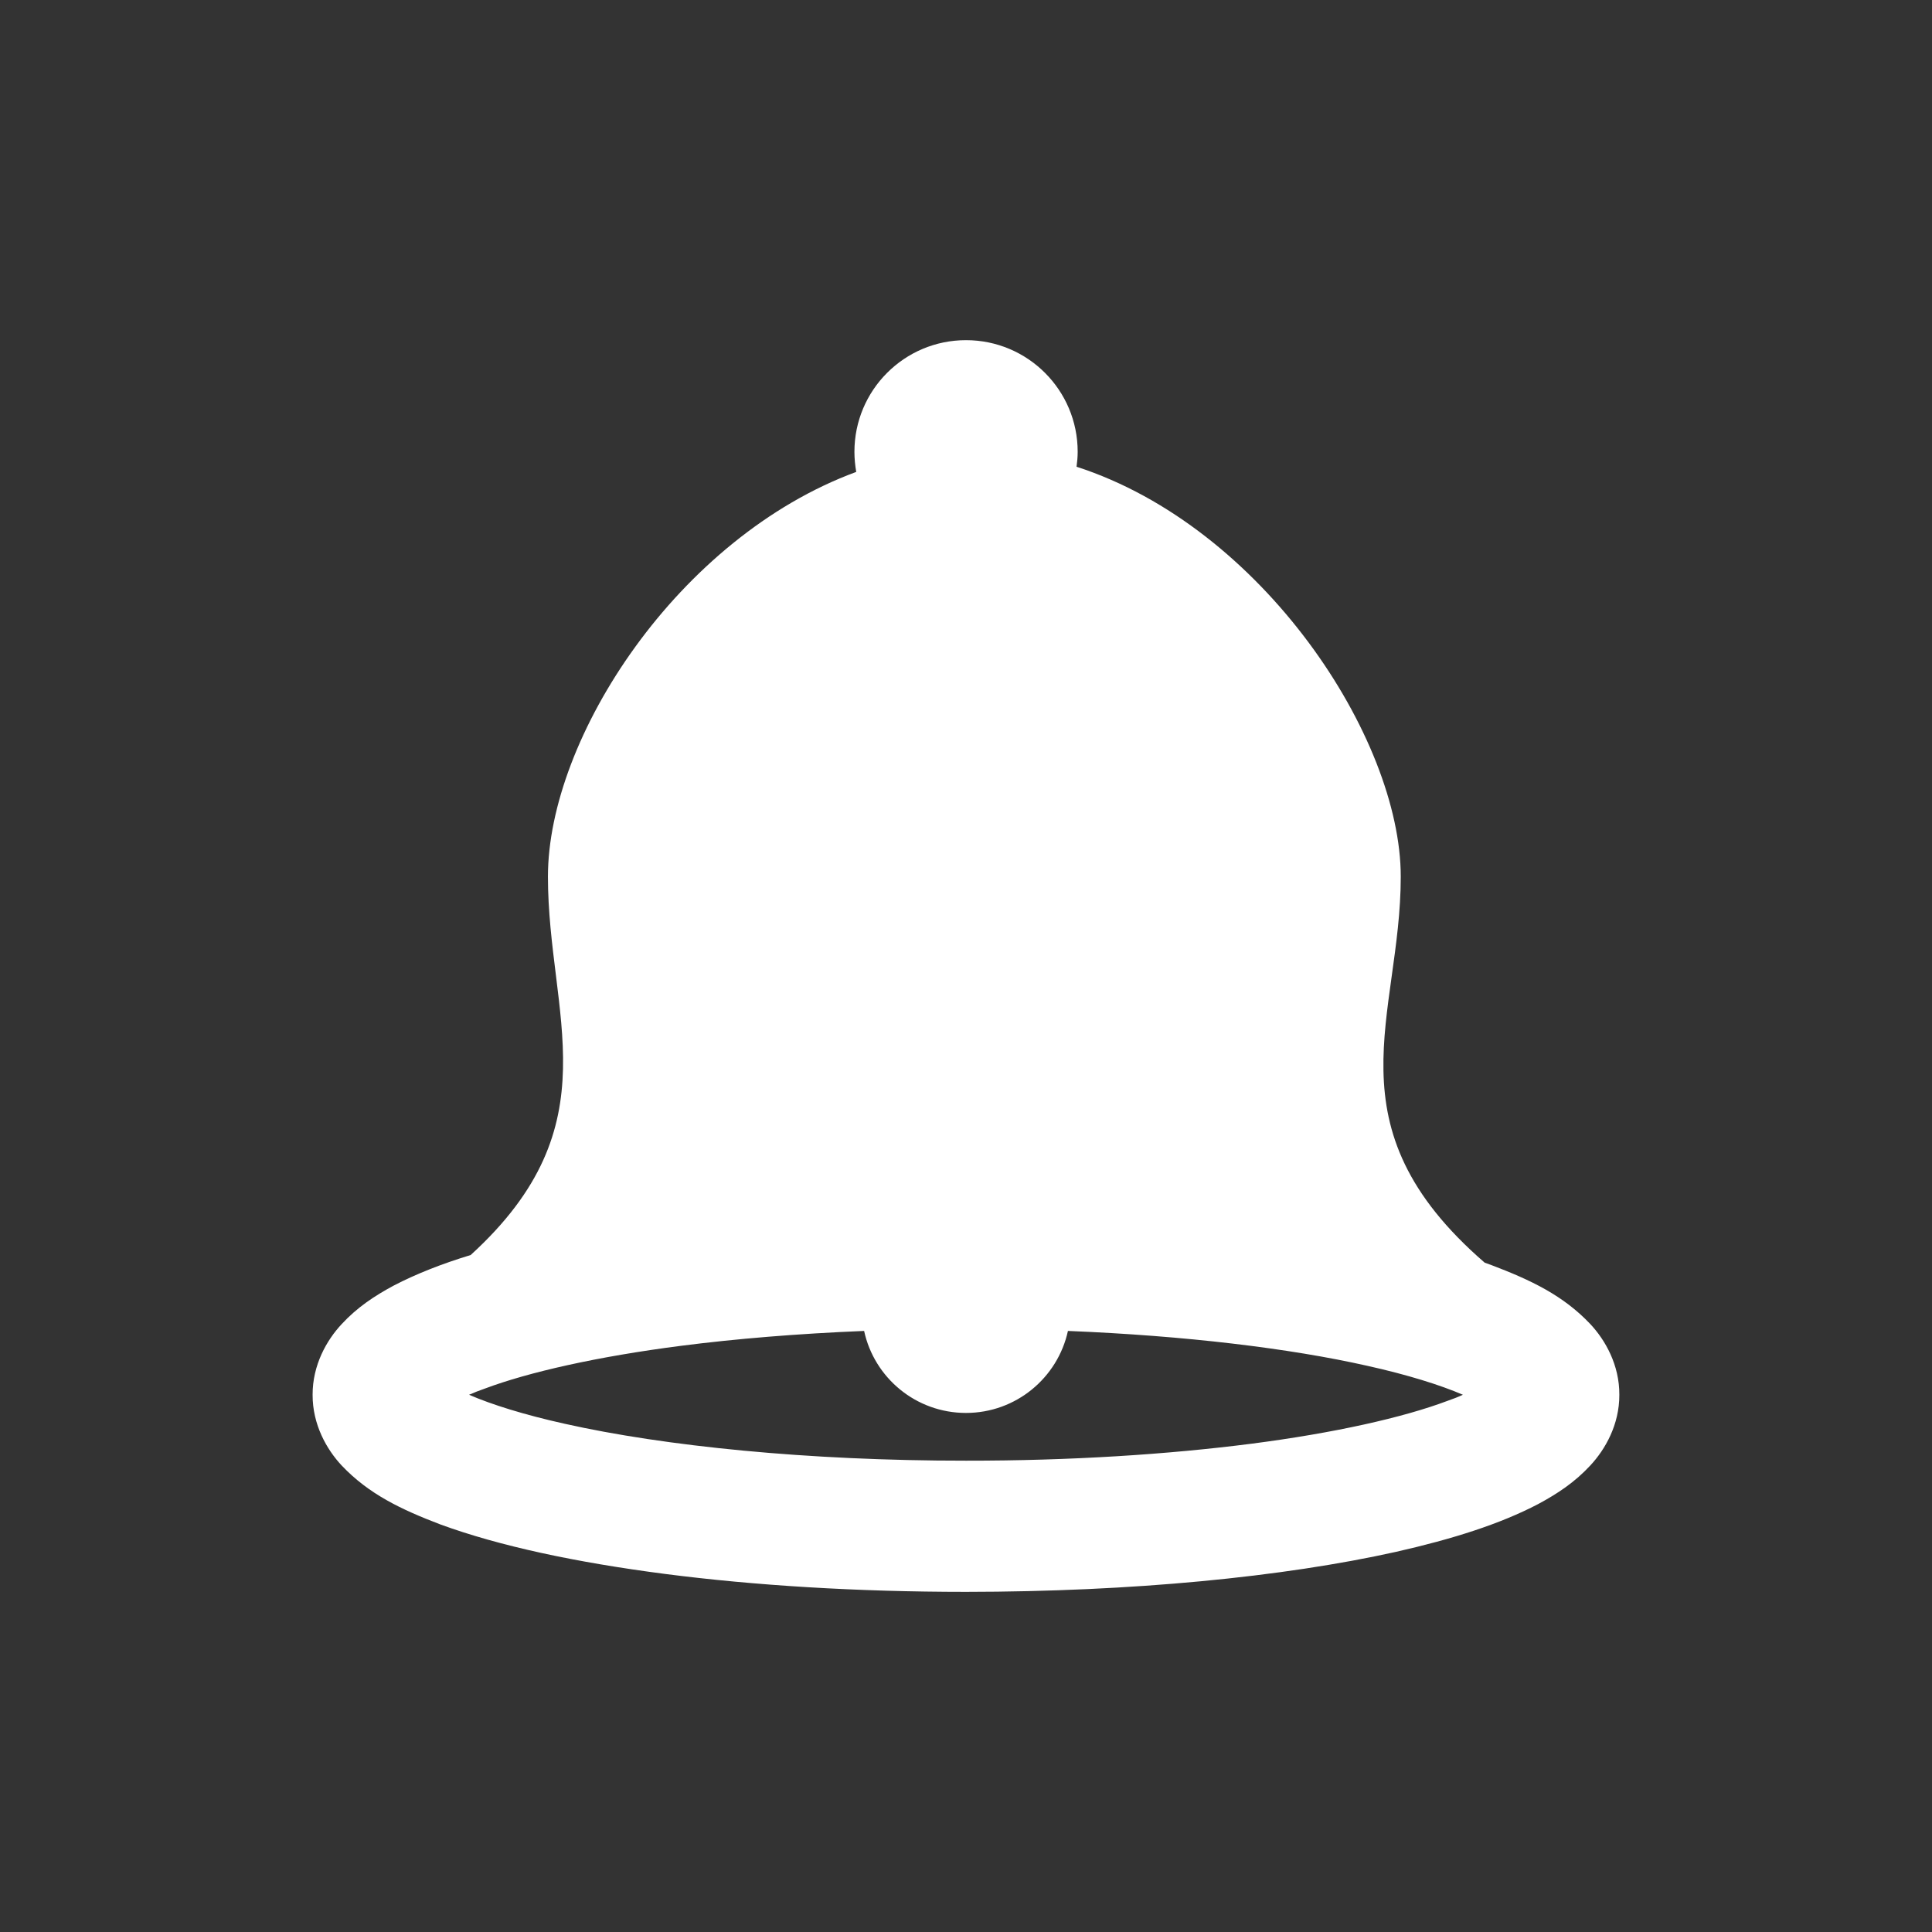 <?xml version="1.0" encoding="utf-8"?>
<!-- Generator: Adobe Illustrator 16.0.4, SVG Export Plug-In . SVG Version: 6.00 Build 0)  -->
<!DOCTYPE svg PUBLIC "-//W3C//DTD SVG 1.1//EN" "http://www.w3.org/Graphics/SVG/1.1/DTD/svg11.dtd">
<svg version="1.1" id="Layer_1" xmlns="http://www.w3.org/2000/svg" xmlns:xlink="http://www.w3.org/1999/xlink" x="0px" y="0px"
	 width="72px" height="72px" viewBox="0 0 72 72" enable-background="new 0 0 72 72" xml:space="preserve">
<rect x="0" y="0" width="72" height="72" fill="#333333" stroke="none"/>
<path fill="#FFFFFF" d="M59.265,49.343c-1.009-1.067-2.215-1.639-3.688-2.198c-0.079-0.029-0.167-0.06-0.247-0.089
	c-5.89-5.096-3.128-9.178-3.128-14.387c0-5.165-5.146-13.032-12.082-15.275c0.025-0.183,0.042-0.368,0.042-0.557
	c0-2.298-1.862-4.16-4.162-4.16c-2.296,0-4.158,1.862-4.158,4.16c0,0.256,0.026,0.506,0.067,0.75
	C25.275,20.03,20.42,27.494,20.42,32.669c0,5.166,2.456,9.242-2.88,14.102c-1.072,0.327-2.026,0.701-2.868,1.139
	c-0.714,0.383-1.361,0.812-1.937,1.434c-0.563,0.601-1.089,1.53-1.085,2.636c-0.004,1.106,0.521,2.034,1.085,2.637
	c1.013,1.067,2.219,1.639,3.686,2.198c2.195,0.802,5.029,1.408,8.362,1.841c3.329,0.43,7.151,0.668,11.216,0.668
	c6.201-0.004,11.809-0.553,16.025-1.491c2.115-0.479,3.872-1.034,5.301-1.782c0.72-0.387,1.362-0.812,1.938-1.434
	c0.563-0.603,1.089-1.53,1.085-2.637C60.354,50.873,59.828,49.943,59.265,49.343z M53.935,52.209
	c-1.632,0.615-4.204,1.195-7.298,1.594c-3.104,0.399-6.748,0.636-10.637,0.632c-5.898,0.004-11.242-0.543-14.958-1.376
	c-1.493-0.331-2.729-0.718-3.561-1.08c0.176-0.08,0.374-0.156,0.584-0.229c1.636-0.615,4.204-1.195,7.302-1.594
	c2.064-0.266,4.377-0.455,6.836-0.556c0.378,1.748,1.933,3.056,3.796,3.056c1.862,0,3.418-1.308,3.8-3.056
	c4.369,0.177,8.262,0.647,11.158,1.3c1.492,0.331,2.728,0.718,3.561,1.079C54.342,52.06,54.148,52.136,53.935,52.209z"/>
</svg>
